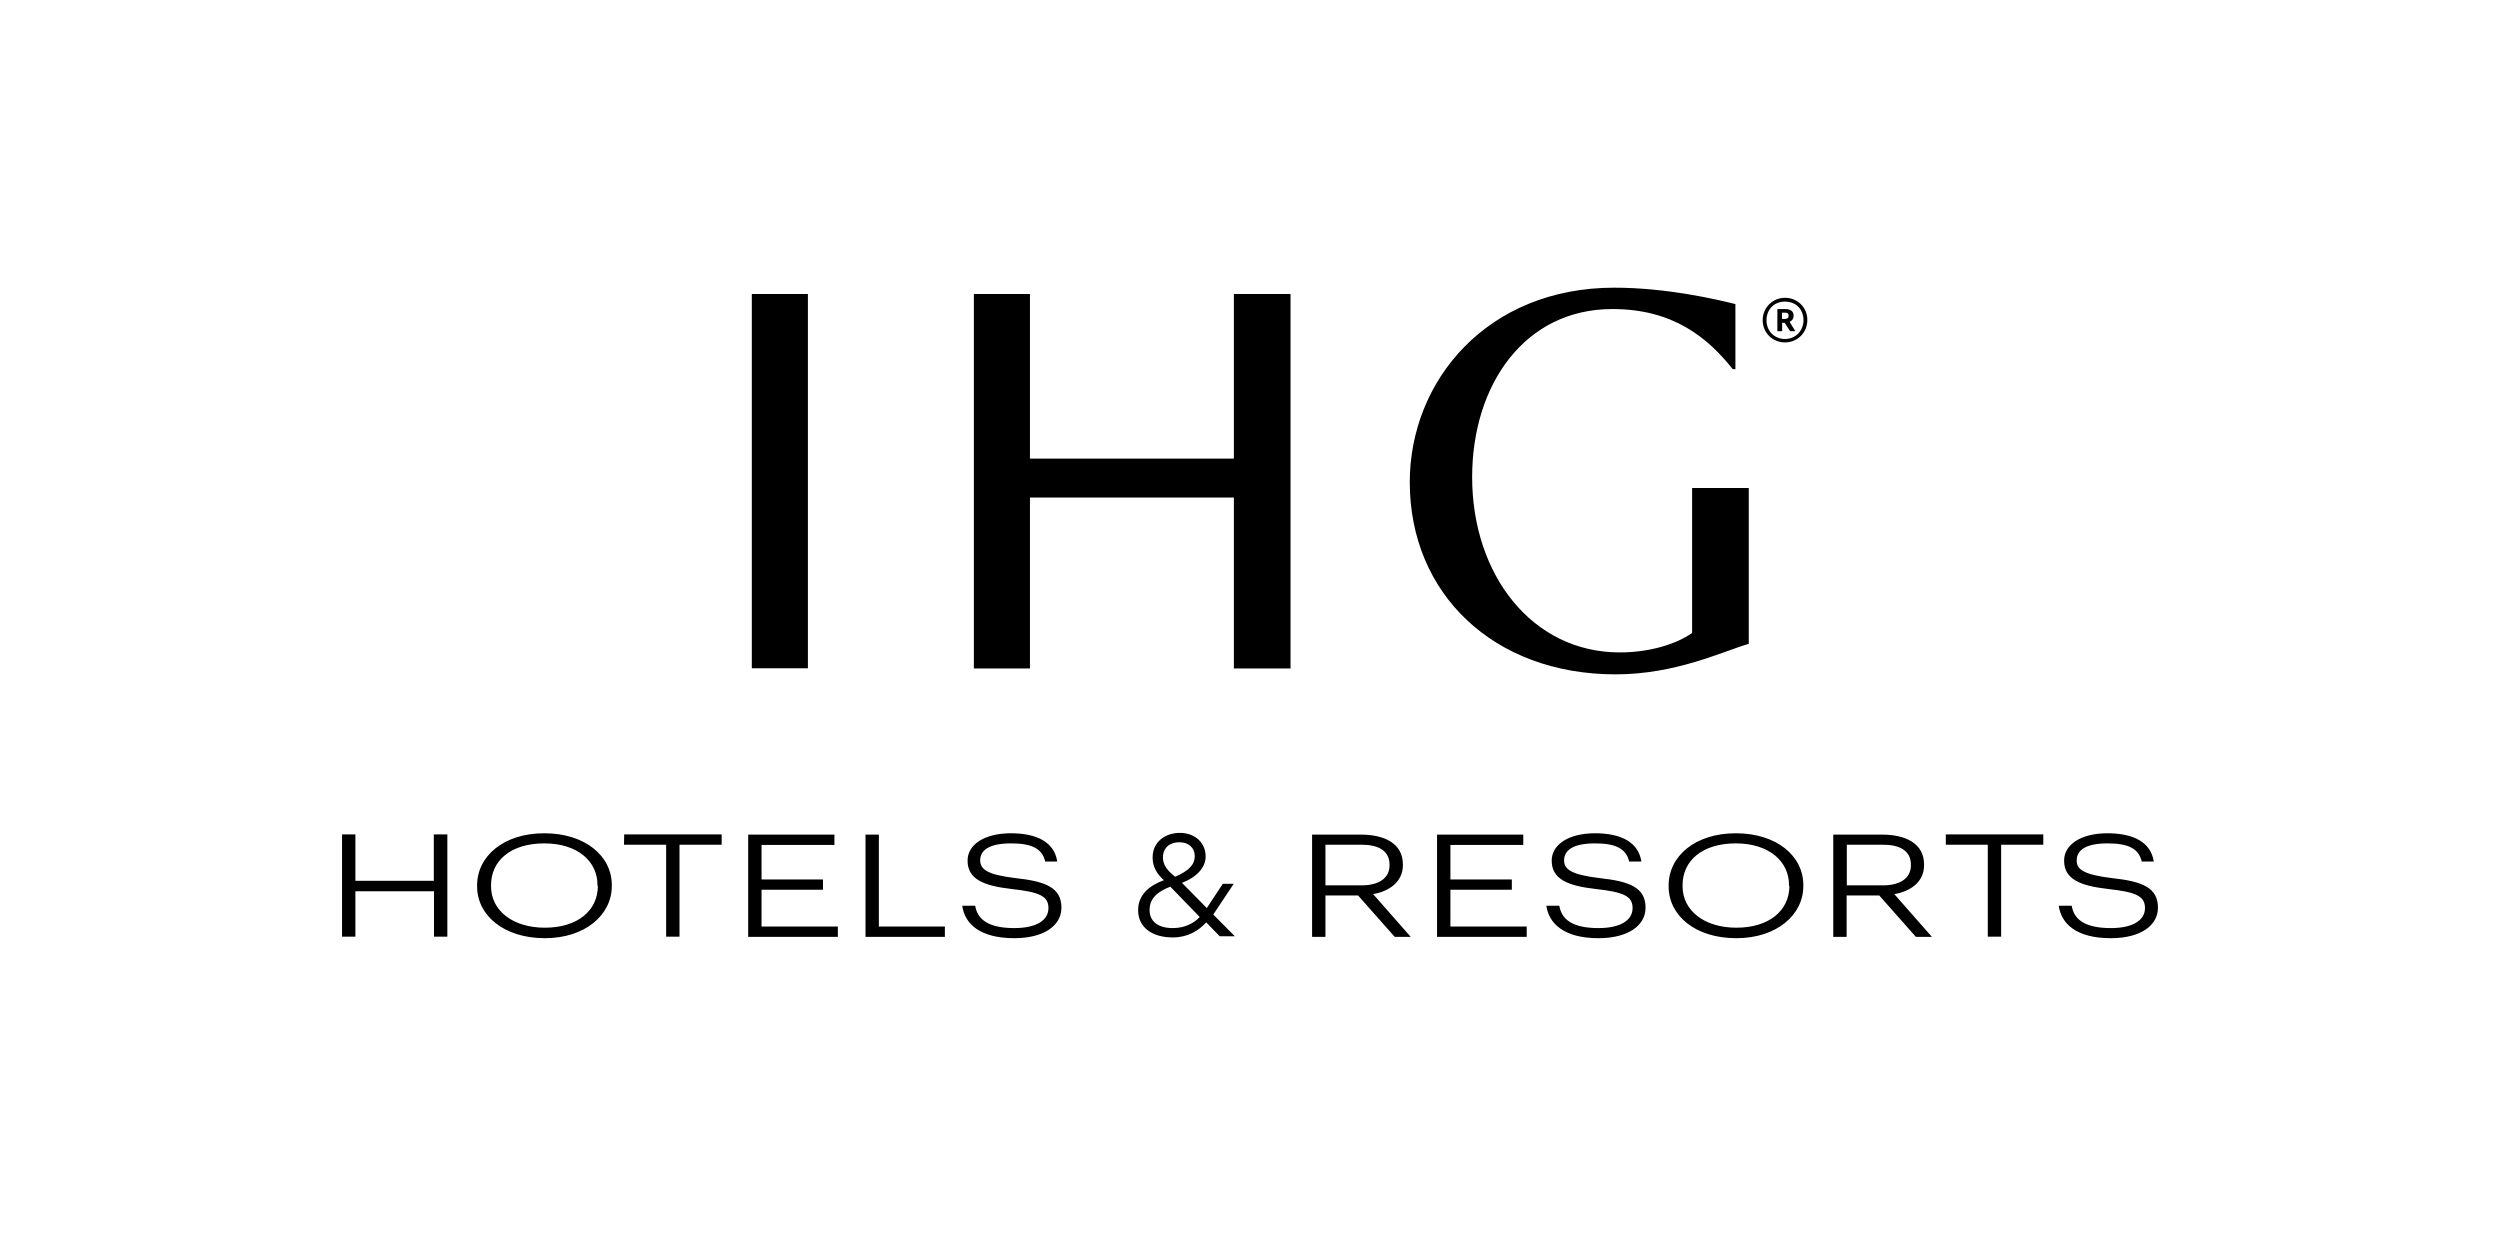 <?xml version="1.0" encoding="utf-8"?>
<!-- Generator: Adobe Illustrator 28.2.0, SVG Export Plug-In . SVG Version: 6.00 Build 0)  -->
<svg version="1.1" id="layer" xmlns="http://www.w3.org/2000/svg" xmlns:xlink="http://www.w3.org/1999/xlink" x="0px" y="0px"
	 viewBox="0 0 1310.5 652" style="enable-background:new 0 0 1310.5 652;" xml:space="preserve">
<path d="M935.7,156.1c-6.5,0-11.7,5.2-11.7,11.7c0,6.7,5.2,11.7,11.7,11.7s11.7-5.1,11.7-11.7C947.5,161.4,942.4,156.1,935.7,156.1
	 M935.7,177.7c-5.4,0-9.7-4-9.7-9.8c0-5.7,4-9.8,9.7-9.8s9.7,4,9.7,9.8C945.3,173.6,941.1,177.7,935.7,177.7 M940.2,165.5
	L940.2,165.5c0-2.4-1.7-3.5-4.4-3.5h-4.1v11.6h2.5v-4.4h1.3l2.9,4.4h2.7l-3-4.9C939.2,168.2,940.2,167.3,940.2,165.5 M937.6,165.5
	c0,1.1-0.6,1.7-2.1,1.7h-1.4v-3.3h1.4C937,163.9,937.6,164.2,937.6,165.5L937.6,165.5z M646.8,154.1h29.7v196.3h-29.7v-89.6H539.9
	v89.6h-29.4V154.1h29.4v86.3h106.9V154.1z M423.5,350.3h-29.4V154.1h29.4V350.3z M846.9,353.5c-64.1,0-107.9-42.4-107.9-100.7
	c0-53.3,40.6-102,107.2-102c27.6,0,53.9,6.2,63.5,8.6v34.1h-1.4C895,176.8,876.9,162,845.2,162c-46,0-73.5,39.7-73.5,88.1
	c0,51.2,31.4,91.9,77.4,91.9c15.7,0,29.7-4.4,37.9-10.2v-76h29.7v81.7C903.2,341.4,878.6,353.5,846.9,353.5 M227.5,437.4h7v53.6h-7
	v-23.8h-41.2v23.8h-7v-53.6h7v24.3h41.1v-24.3H227.5z M285.3,436.8c-21.4,0-35.2,12.1-35.2,27.3v0.6c0,15.1,14,27.1,35.5,27.1
	c21.1,0,35.1-12.2,35.1-27.3v-0.6C320.7,448.7,306.7,436.8,285.3,436.8 M313.4,464.4c0,12.9-10.6,21.9-27.8,21.9
	c-16.7,0-28.2-8.9-28.2-21.7v-0.6c0-12.7,10.2-21.9,27.9-21.9c17.8,0,27.9,9.7,27.9,21.7v0.6H313.4z M327.2,437.4h51.1v5.4h-22.1
	v48.2h-7v-48.2h-22.1L327.2,437.4L327.2,437.4z M399.2,485.7h40v5.4h-47v-53.6h45.2v5.4h-38.2v18.1h32.2v5.4h-32.2V485.7
	L399.2,485.7z M460.7,485.7h34.6v5.4h-41.6v-53.6h7V485.7z M532.3,460.3c15.7,1.7,24.1,4.9,24.1,15.5c0,9.4-9.2,16-24.7,16
	c-18.1,0-26-7.6-27.3-17h6.8c1.1,6.7,6.2,11.7,20.5,11.7c11.4,0,17.9-4,17.9-10.5c0-6.3-4.8-8.4-19.4-10c-14.8-1.7-23-5.2-23-14.9
	c0-8.2,8.6-14.3,22.7-14.3c14,0,22.8,4.9,24.3,14.8h-6.3c-1.6-7-7.5-9.5-17.9-9.5c-11.3,0-16.2,3.5-16.2,8.9
	C513.9,455.7,517.4,458.5,532.3,460.3 M735.4,453.5v-0.3c0-11.3-10-15.7-22.1-15.7h-25.5v53.6h7v-21.7h17.1l19.2,21.7h8.4
	l-19.7-22.4C727.4,467.4,735.4,462.8,735.4,453.5 M694.8,464.1v-21.3h19c8.4,0,14.6,2.9,14.6,10.5v0.3c0,6.8-5.7,10.5-14.6,10.5
	L694.8,464.1L694.8,464.1z M760.3,485.7h40v5.4h-47v-53.6h45.2v5.4h-38.2v18.1h32.2v5.4h-32.2V485.7z M838.5,460.3
	c15.7,1.7,24.1,4.9,24.1,15.5c0,9.4-9.2,16-24.7,16c-17.9,0-26-7.6-27.3-17h6.8c1.1,6.7,6.2,11.7,20.5,11.7c11.4,0,17.9-4,17.9-10.5
	c0-6.3-4.8-8.4-19.4-10c-14.8-1.7-23-5.2-23-14.9c0-8.2,8.6-14.3,22.7-14.3c14,0,22.8,4.9,24.3,14.8H854c-1.6-7-7.5-9.5-17.9-9.5
	c-11.3,0-16.2,3.5-16.2,8.9C819.9,455.7,823.6,458.5,838.5,460.3 M909.9,436.8c-21.4,0-35.2,12.1-35.2,27.3v0.6
	c0,15.1,13.8,27.1,35.5,27.1c21.1,0,35.1-12.2,35.1-27.3v-0.6C945.3,448.7,931.3,436.8,909.9,436.8 M938,464.4
	c0,12.9-10.6,21.9-27.8,21.9c-16.7,0-28.2-8.9-28.2-21.7v-0.6c0-12.7,10.2-21.9,27.9-21.9s27.9,9.7,27.9,21.7v0.6H938z
	 M1008.6,453.5v-0.3c0-11.3-10-15.7-22.1-15.7H961v53.6h7v-21.7h17.1l19.2,21.7h8.4L993,468.7
	C1000.8,467.4,1008.6,462.8,1008.6,453.5 M968.1,464.1v-21.3h19c8.4,0,14.6,2.9,14.6,10.5v0.3c0,6.8-5.7,10.5-14.6,10.5L968.1,464.1
	L968.1,464.1z M1020,437.4h51.1v5.4H1049v48.2h-7v-48.2H1020L1020,437.4L1020,437.4z M1107.1,460.3c15.7,1.7,24.1,4.9,24.1,15.5
	c0,9.4-9.2,16-24.7,16c-18.1,0-26-7.6-27.3-17h6.8c1.1,6.7,6.2,11.7,20.5,11.7c11.4,0,17.9-4,17.9-10.5c0-6.3-4.8-8.4-19.4-10
	c-14.8-1.7-23-5.2-23-14.9c0-8.2,8.6-14.3,22.7-14.3c14,0,22.8,4.9,24.3,14.8h-6.3c-1.6-7-7.5-9.5-17.9-9.5
	c-11.3,0-16.2,3.5-16.2,8.9C1088.5,455.7,1092.2,458.5,1107.1,460.3 M646.7,463.3H641l-8.4,12.7l-13-13.2
	c8.2-3.2,12.4-8.4,12.4-13.8c0-7.1-5.4-12.4-13.5-12.4c-7.6,0-14.3,4.6-14.3,12.9c0,5.1,2.4,8.7,5.9,11.9
	c-6.8,2.5-13.5,7.1-13.5,15.7c0,9,7.3,14.3,18.2,14.3c7.8,0,13.5-3.5,17.5-7.9l7.1,7.3h7.9l-11.3-11.4L646.7,463.3z M609.6,449.6
	c0-5.4,3.8-8.1,8.6-8.1c5.2,0,8.1,3.2,8.1,7.3c0,4.3-2.9,7.6-10.3,10.8C612.4,456.8,609.6,453.6,609.6,449.6 M614.8,486.5
	c-7.9,0-12.2-3.6-12.2-9.5c0-6.3,4.6-9.8,10.9-12.2l15.4,15.9C625.9,483.9,621.1,486.5,614.8,486.5"/>
</svg>
